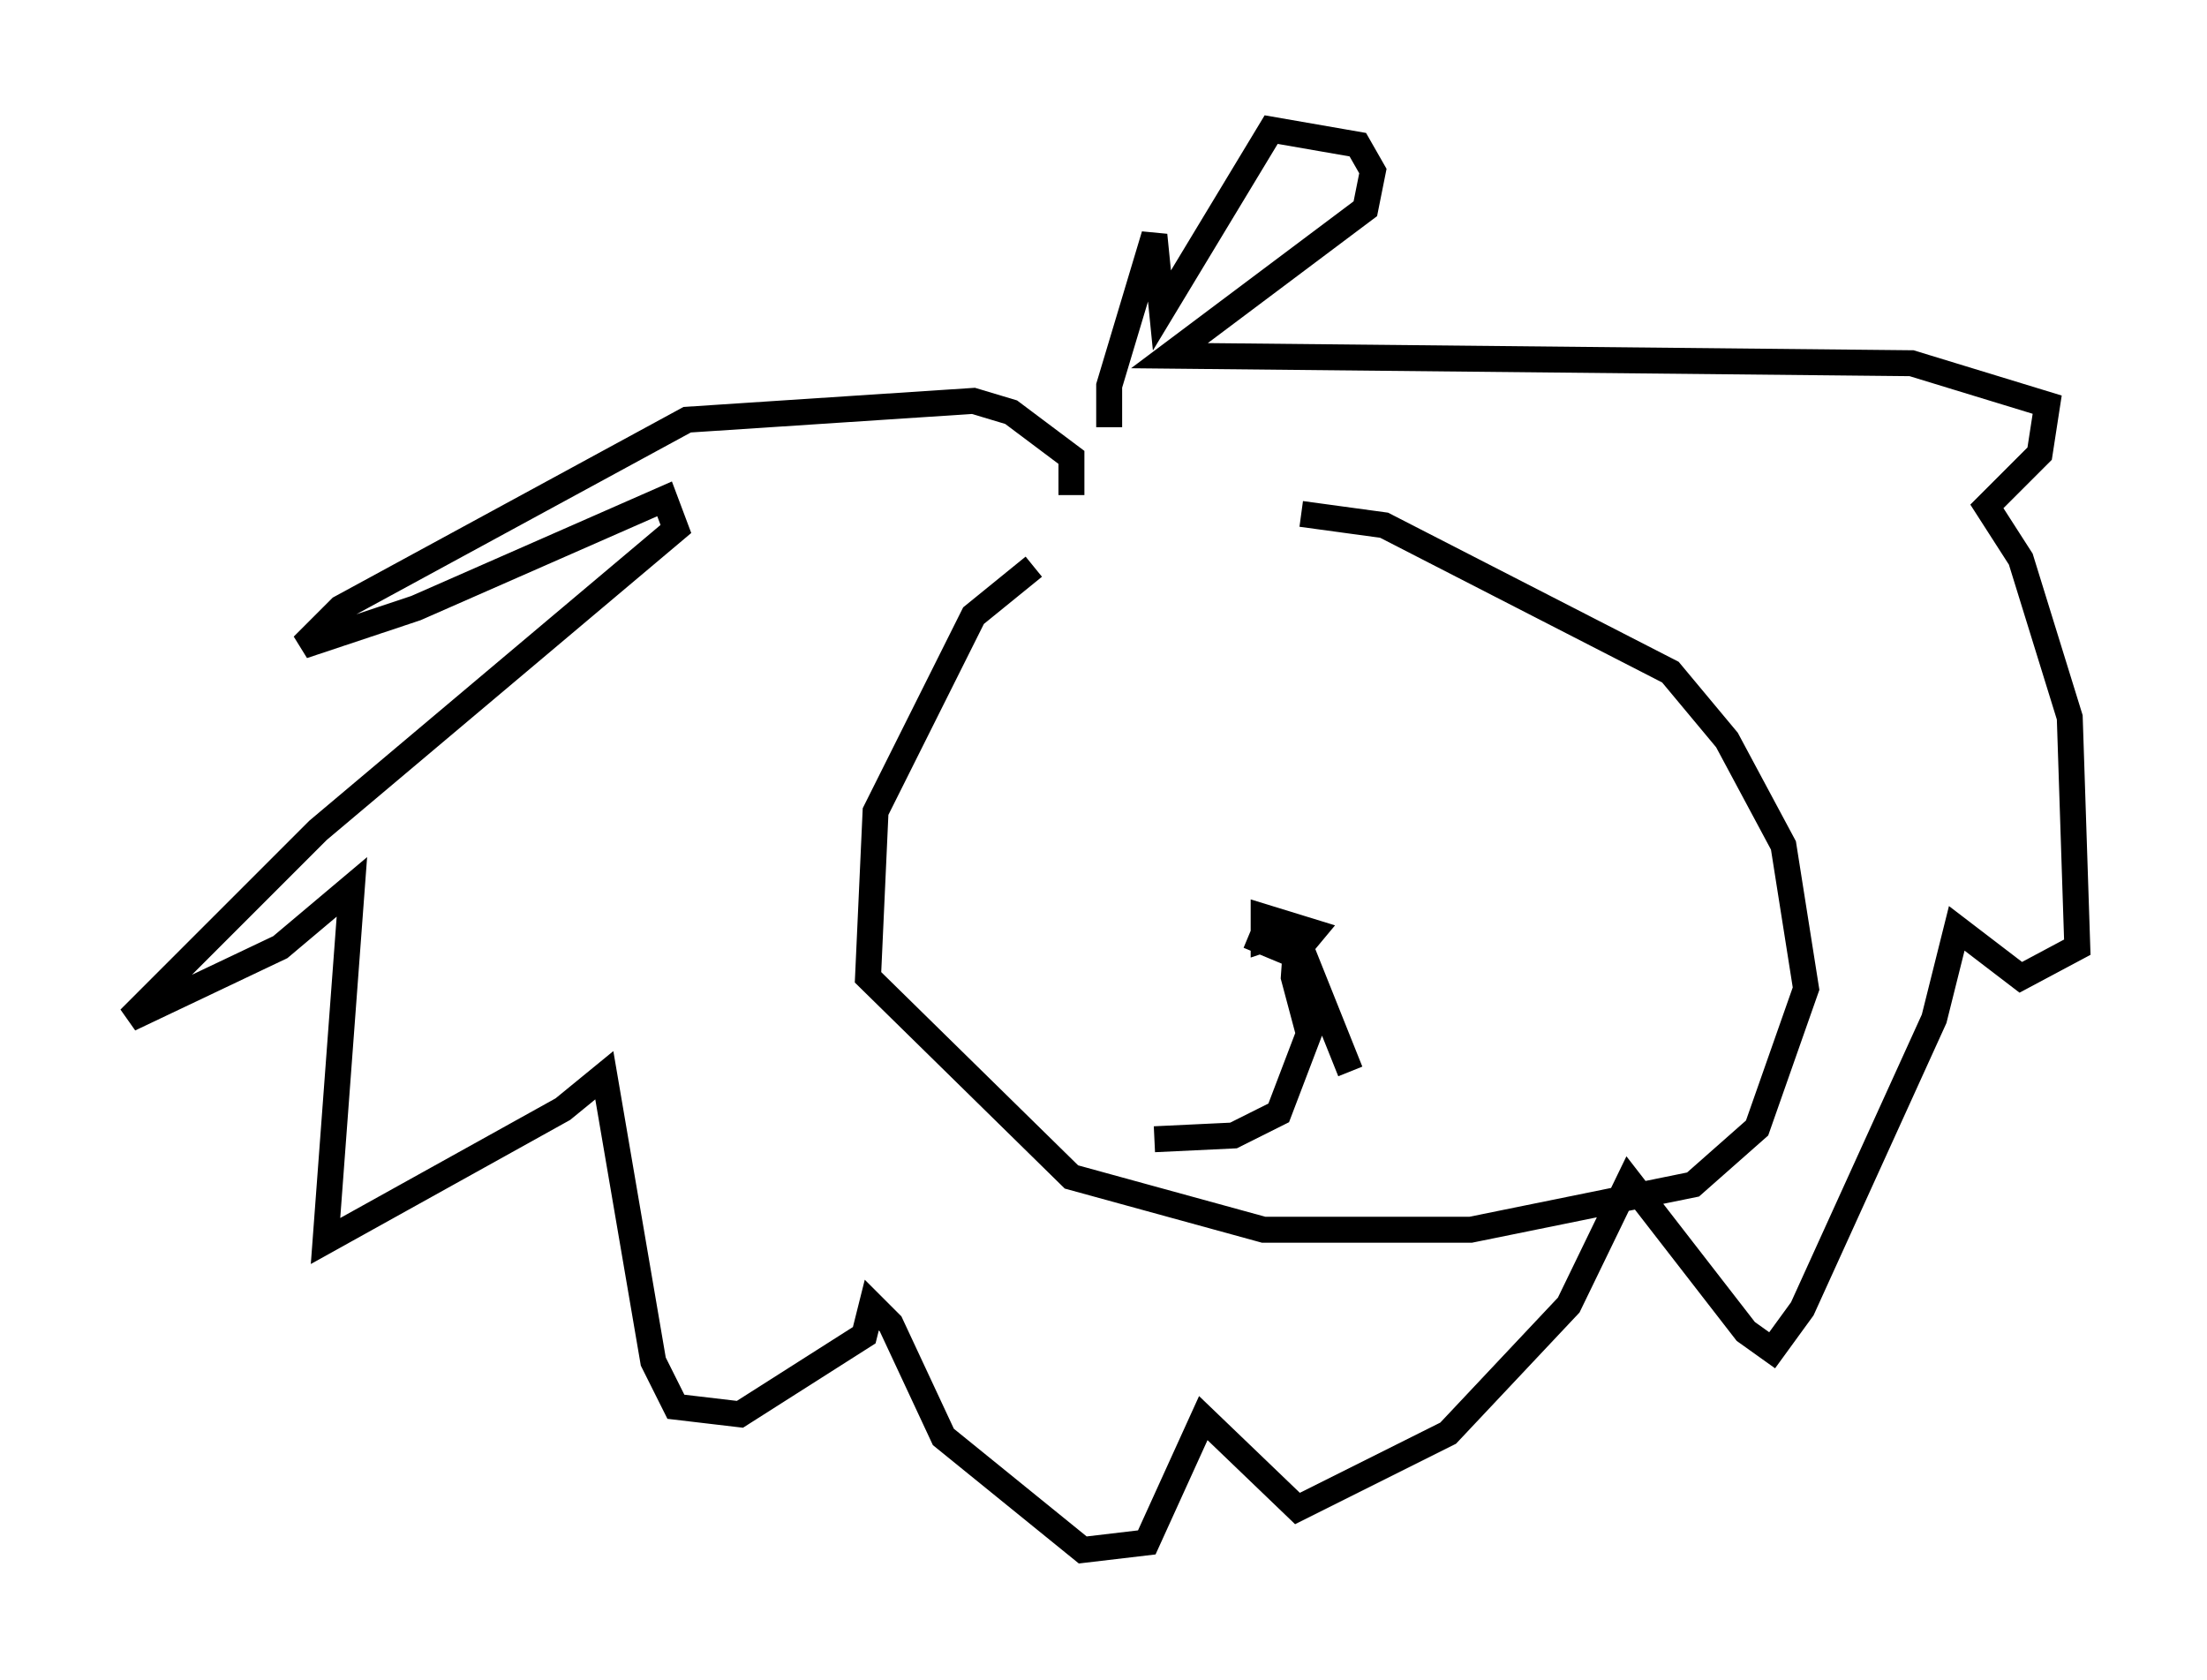 <?xml version="1.0" encoding="utf-8" ?>
<svg baseProfile="full" height="64.76" version="1.1" width="85.095" xmlns="http://www.w3.org/2000/svg" xmlns:ev="http://www.w3.org/2001/xml-events" xmlns:xlink="http://www.w3.org/1999/xlink"><defs /><rect fill="white" height="64.76" width="85.095" x="0" y="0" /><path d="M45.38, 18.944 m-5.52, 2.905 l-2.324, 1.888 -3.777, 7.553 l-0.291, 6.391 7.844, 7.698 l7.408, 2.034 7.989, 0.0 l8.57, -1.743 2.469, -2.179 l1.888, -5.374 -0.872, -5.52 l-2.179, -4.067 -2.179, -2.615 l-11.039, -5.665 -3.196, -0.436 m-8.86, -0.726 l0.0, -1.453 -2.324, -1.743 l-1.453, -0.436 -11.039, 0.726 l-13.363, 7.263 -1.453, 1.453 l4.358, -1.453 9.587, -4.212 l0.436, 1.162 -13.799, 11.62 l-7.263, 7.263 5.81, -2.76 l2.76, -2.324 -1.017, 13.654 l9.151, -5.084 1.598, -1.307 l1.888, 11.039 0.872, 1.743 l2.469, 0.291 4.793, -3.05 l0.291, -1.162 0.726, 0.726 l2.034, 4.358 5.374, 4.358 l2.469, -0.291 2.179, -4.793 l3.631, 3.486 5.81, -2.905 l4.648, -4.939 2.324, -4.793 l4.503, 5.81 1.017, 0.726 l1.162, -1.598 5.084, -11.184 l0.872, -3.486 2.469, 1.888 l2.179, -1.162 -0.291, -8.86 l-1.888, -6.101 -1.307, -2.034 l2.034, -2.034 0.291, -1.888 l-5.229, -1.598 -28.614, -0.291 l7.553, -5.665 0.291, -1.453 l-0.581, -1.017 -3.341, -0.581 l-4.212, 6.972 -0.291, -2.905 l-1.743, 5.81 0.0, 1.598 m7.263, 19.173 l-0.145, 2.034 0.581, 2.179 l-1.162, 3.05 -1.743, 0.872 l-3.05, 0.145 m3.631, -7.844 l1.743, 0.726 0.726, -0.872 l-1.888, -0.581 0.0, 0.872 l1.307, -0.436 m0.0, 0.436 l2.034, 5.084 " fill="none" stroke="black" stroke-width="1" /></svg>
